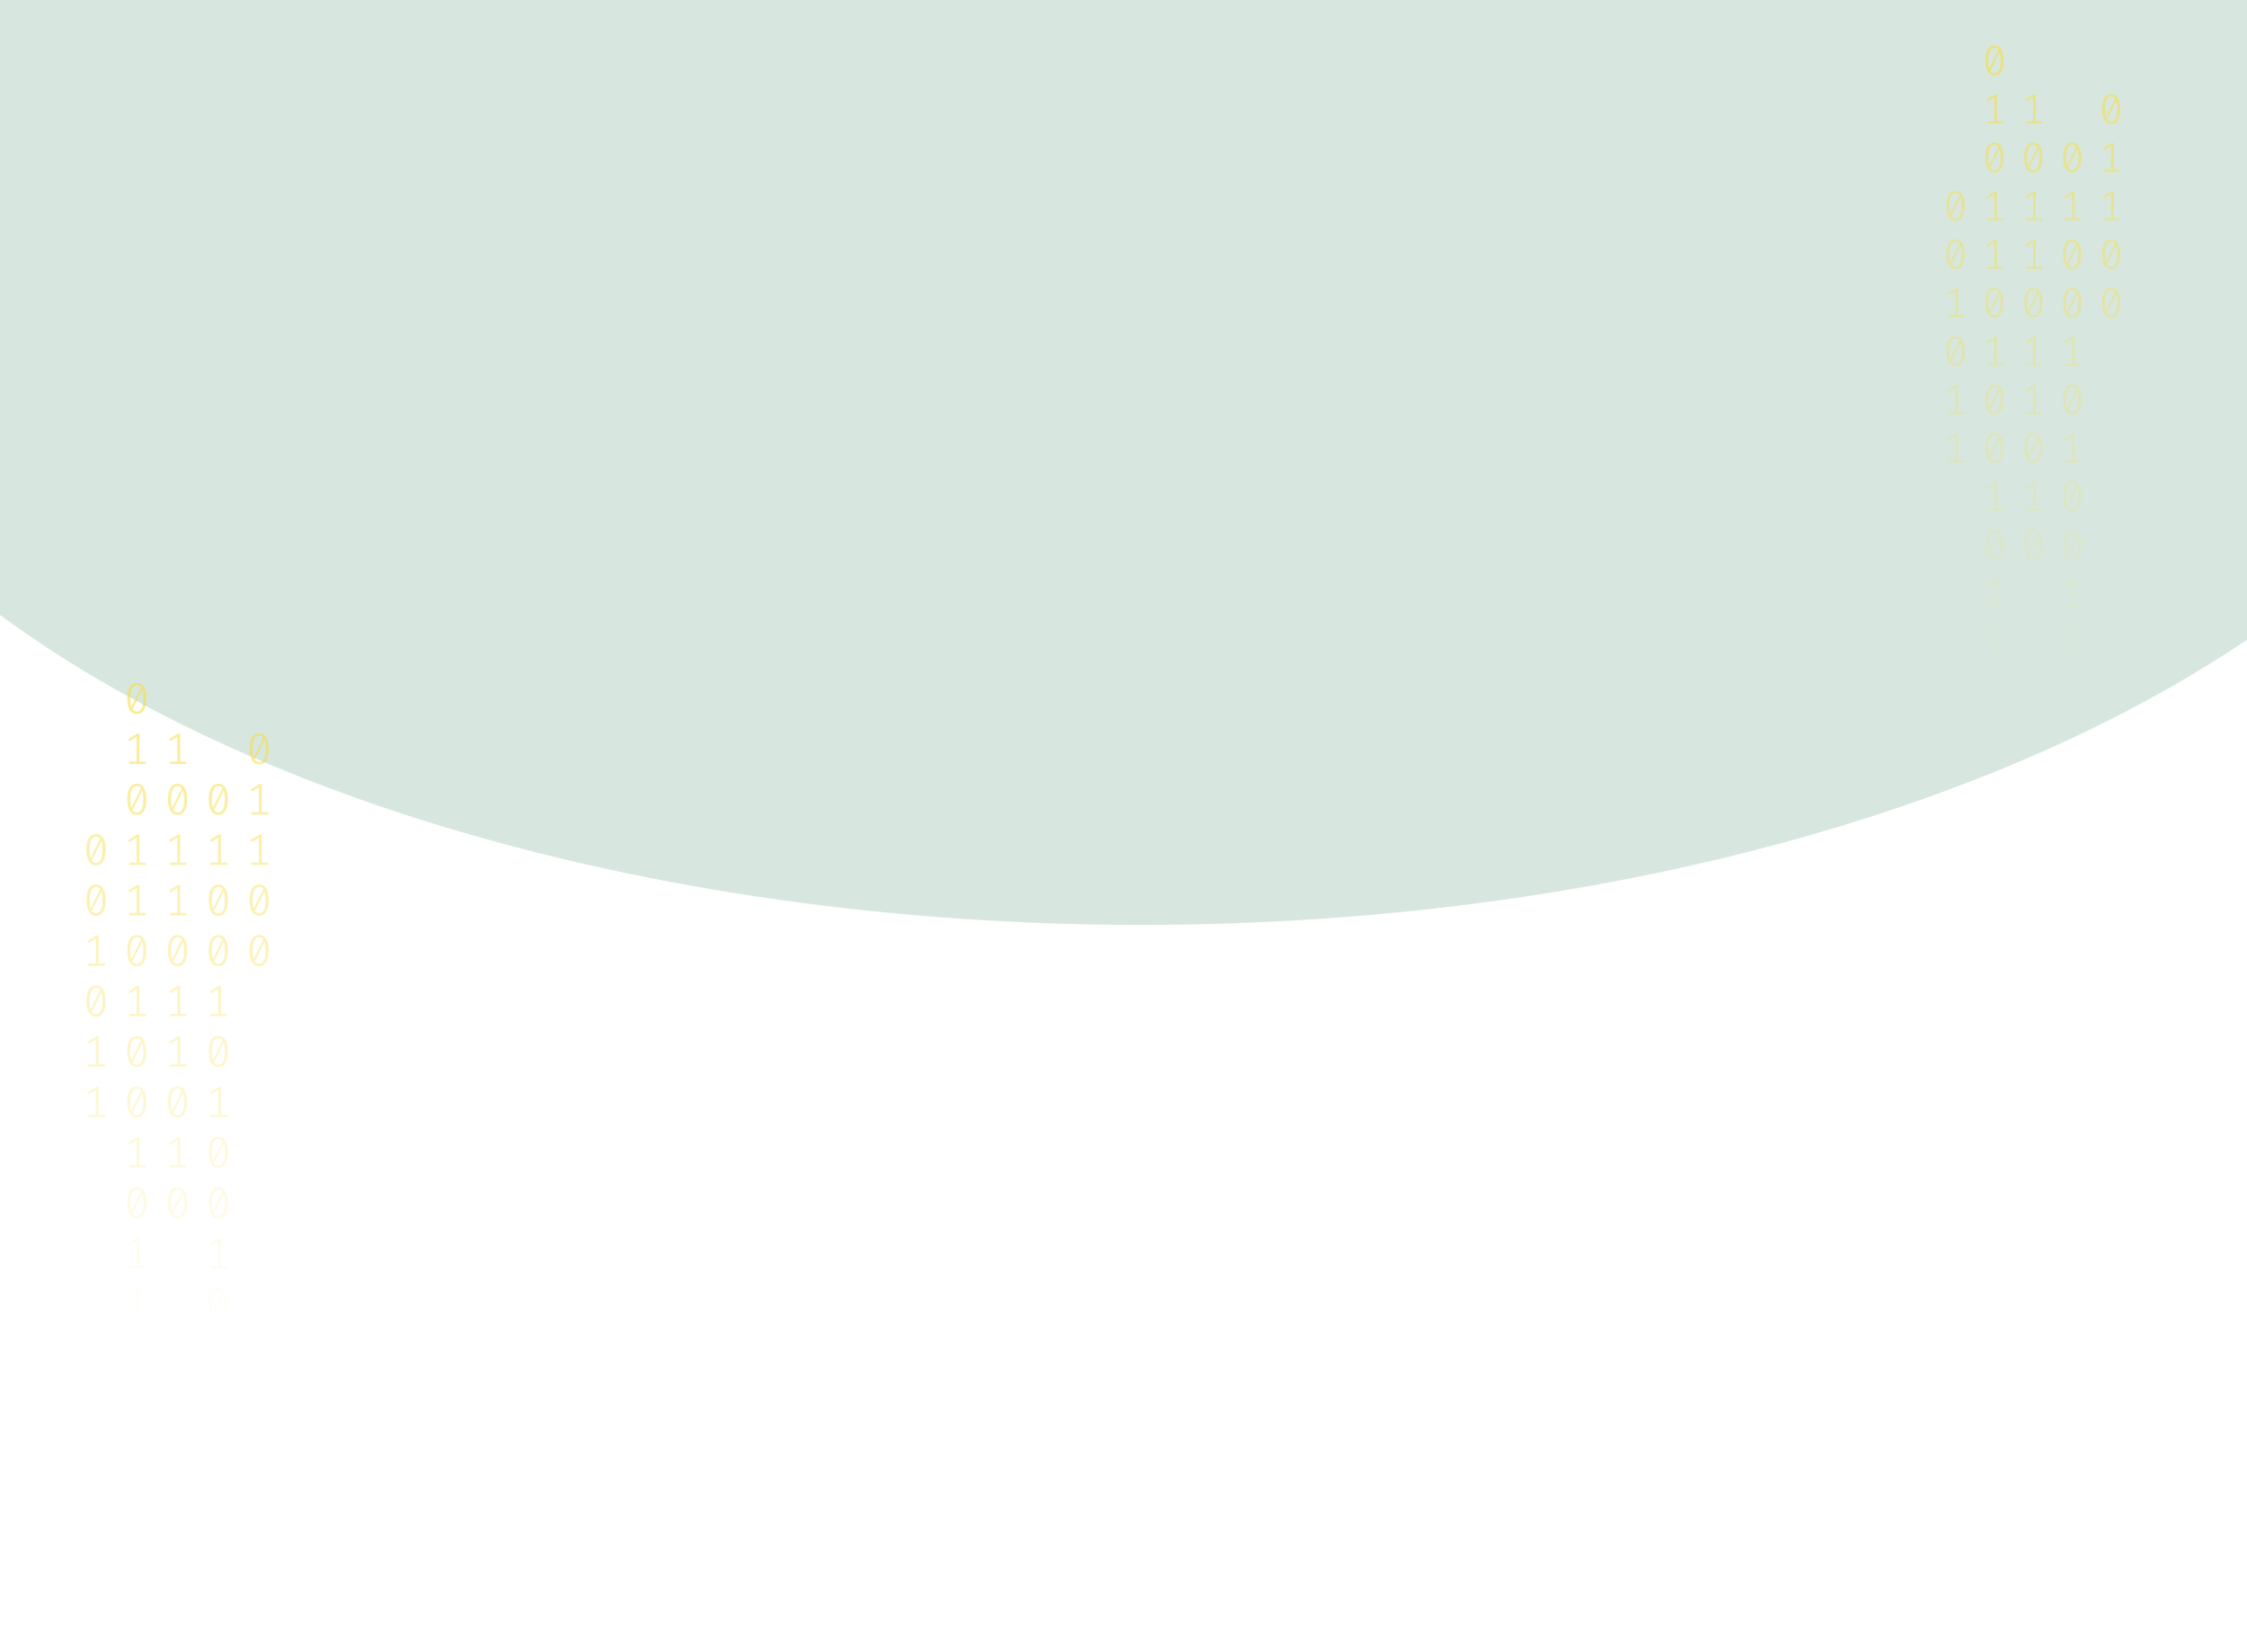 <svg width="1024" height="753" viewBox="0 0 1024 753" fill="none" xmlns="http://www.w3.org/2000/svg">
<g opacity="0.2" filter="url(#filter0_f_175_198)">
<ellipse cx="520" cy="82.746" rx="640" ry="338.746" fill="#35875D"/>
</g>
<path d="M62.345 311.158C63.772 311.158 64.853 311.768 65.587 312.988C66.334 314.195 66.707 315.951 66.707 318.258C66.707 320.564 66.334 322.327 65.587 323.548C64.853 324.768 63.772 325.378 62.345 325.378C60.931 325.378 59.851 324.768 59.104 323.548C58.357 322.327 57.983 320.564 57.983 318.258C57.983 315.965 58.357 314.208 59.104 312.988C59.851 311.768 60.931 311.158 62.345 311.158ZM59.404 318.258C59.404 319.894 59.55 321.174 59.844 322.1L64.286 313.189C63.819 312.559 63.172 312.244 62.345 312.244C61.425 312.244 60.704 312.74 60.184 313.732C59.664 314.711 59.404 316.22 59.404 318.258ZM62.345 324.272C63.279 324.272 64.006 323.782 64.526 322.804C65.046 321.811 65.306 320.296 65.306 318.258C65.306 316.528 65.14 315.187 64.806 314.235L60.364 323.226C60.844 323.923 61.505 324.272 62.345 324.272Z" fill="url(#paint0_linear_175_198)" fill-opacity="0.6"/>
<path d="M63.546 347.098H66.487V348.164H58.864V347.098H62.265V335.794L59.024 337.745L58.463 336.84L62.465 334.346H63.546V347.098Z" fill="url(#paint1_linear_175_198)" fill-opacity="0.6"/>
<path d="M62.345 357.132C63.772 357.132 64.853 357.742 65.587 358.963C66.334 360.169 66.707 361.926 66.707 364.232C66.707 366.539 66.334 368.302 65.587 369.522C64.853 370.743 63.772 371.353 62.345 371.353C60.931 371.353 59.851 370.743 59.104 369.522C58.357 368.302 57.983 366.539 57.983 364.232C57.983 361.939 58.357 360.183 59.104 358.963C59.851 357.742 60.931 357.132 62.345 357.132ZM59.404 364.232C59.404 365.868 59.55 367.149 59.844 368.074L64.286 359.164C63.819 358.534 63.172 358.218 62.345 358.218C61.425 358.218 60.704 358.715 60.184 359.707C59.664 360.686 59.404 362.194 59.404 364.232ZM62.345 370.247C63.279 370.247 64.006 369.757 64.526 368.778C65.046 367.786 65.306 366.271 65.306 364.232C65.306 362.503 65.14 361.162 64.806 360.21L60.364 369.201C60.844 369.898 61.505 370.247 62.345 370.247Z" fill="url(#paint2_linear_175_198)" fill-opacity="0.6"/>
<path d="M63.546 393.073H66.487V394.139H58.864V393.073H62.265V381.769L59.024 383.72L58.463 382.815L62.465 380.321H63.546V393.073Z" fill="url(#paint3_linear_175_198)" fill-opacity="0.6"/>
<path d="M63.546 416.06H66.487V417.126H58.864V416.06H62.265V404.756L59.024 406.707L58.463 405.802L62.465 403.308H63.546V416.06Z" fill="url(#paint4_linear_175_198)" fill-opacity="0.6"/>
<path d="M62.345 426.094C63.772 426.094 64.853 426.704 65.587 427.925C66.334 429.132 66.707 430.888 66.707 433.195C66.707 435.501 66.334 437.264 65.587 438.485C64.853 439.705 63.772 440.315 62.345 440.315C60.931 440.315 59.851 439.705 59.104 438.485C58.357 437.264 57.983 435.501 57.983 433.195C57.983 430.902 58.357 429.145 59.104 427.925C59.851 426.704 60.931 426.094 62.345 426.094ZM59.404 433.195C59.404 434.83 59.55 436.111 59.844 437.036L64.286 428.126C63.819 427.496 63.172 427.18 62.345 427.18C61.425 427.18 60.704 427.677 60.184 428.669C59.664 429.648 59.404 431.156 59.404 433.195ZM62.345 439.209C63.279 439.209 64.006 438.719 64.526 437.74C65.046 436.748 65.306 435.233 65.306 433.195C65.306 431.465 65.14 430.124 64.806 429.172L60.364 438.163C60.844 438.86 61.505 439.209 62.345 439.209Z" fill="url(#paint5_linear_175_198)" fill-opacity="0.6"/>
<path d="M63.546 462.035H66.487V463.101H58.864V462.035H62.265V450.731L59.024 452.682L58.463 451.777L62.465 449.283H63.546V462.035Z" fill="url(#paint6_linear_175_198)" fill-opacity="0.6"/>
<path d="M62.345 472.069C63.772 472.069 64.853 472.679 65.587 473.899C66.334 475.106 66.707 476.863 66.707 479.169C66.707 481.476 66.334 483.239 65.587 484.459C64.853 485.679 63.772 486.29 62.345 486.29C60.931 486.29 59.851 485.679 59.104 484.459C58.357 483.239 57.983 481.476 57.983 479.169C57.983 476.876 58.357 475.12 59.104 473.899C59.851 472.679 60.931 472.069 62.345 472.069ZM59.404 479.169C59.404 480.805 59.55 482.086 59.844 483.011L64.286 474.101C63.819 473.47 63.172 473.155 62.345 473.155C61.425 473.155 60.704 473.651 60.184 474.644C59.664 475.623 59.404 477.131 59.404 479.169ZM62.345 485.183C63.279 485.183 64.006 484.694 64.526 483.715C65.046 482.723 65.306 481.207 65.306 479.169C65.306 477.439 65.14 476.099 64.806 475.146L60.364 484.137C60.844 484.835 61.505 485.183 62.345 485.183Z" fill="url(#paint7_linear_175_198)" fill-opacity="0.6"/>
<path d="M62.345 495.056C63.772 495.056 64.853 495.667 65.587 496.887C66.334 498.094 66.707 499.85 66.707 502.157C66.707 504.463 66.334 506.226 65.587 507.447C64.853 508.667 63.772 509.277 62.345 509.277C60.931 509.277 59.851 508.667 59.104 507.447C58.357 506.226 57.983 504.463 57.983 502.157C57.983 499.864 58.357 498.107 59.104 496.887C59.851 495.667 60.931 495.056 62.345 495.056ZM59.404 502.157C59.404 503.793 59.55 505.073 59.844 505.998L64.286 497.088C63.819 496.458 63.172 496.143 62.345 496.143C61.425 496.143 60.704 496.639 60.184 497.631C59.664 498.61 59.404 500.118 59.404 502.157ZM62.345 508.171C63.279 508.171 64.006 507.681 64.526 506.702C65.046 505.71 65.306 504.195 65.306 502.157C65.306 500.427 65.14 499.086 64.806 498.134L60.364 507.125C60.844 507.822 61.505 508.171 62.345 508.171Z" fill="url(#paint8_linear_175_198)" fill-opacity="0.6"/>
<path d="M63.546 530.997H66.487V532.063H58.864V530.997H62.265V519.693L59.024 521.644L58.463 520.739L62.465 518.245H63.546V530.997Z" fill="url(#paint9_linear_175_198)" fill-opacity="0.6"/>
<path d="M62.345 541.031C63.772 541.031 64.853 541.641 65.587 542.862C66.334 544.068 66.707 545.825 66.707 548.131C66.707 550.438 66.334 552.201 65.587 553.421C64.853 554.642 63.772 555.252 62.345 555.252C60.931 555.252 59.851 554.642 59.104 553.421C58.357 552.201 57.983 550.438 57.983 548.131C57.983 545.838 58.357 544.082 59.104 542.862C59.851 541.641 60.931 541.031 62.345 541.031ZM59.404 548.131C59.404 549.767 59.55 551.048 59.844 551.973L64.286 543.063C63.819 542.432 63.172 542.117 62.345 542.117C61.425 542.117 60.704 542.613 60.184 543.606C59.664 544.585 59.404 546.093 59.404 548.131ZM62.345 554.145C63.279 554.145 64.006 553.656 64.526 552.677C65.046 551.685 65.306 550.17 65.306 548.131C65.306 546.402 65.14 545.061 64.806 544.109L60.364 553.099C60.844 553.797 61.505 554.145 62.345 554.145Z" fill="url(#paint10_linear_175_198)" fill-opacity="0.6"/>
<path d="M63.546 576.972H66.487V578.038H58.864V576.972H62.265V565.668L59.024 567.619L58.463 566.714L62.465 564.22H63.546V576.972Z" fill="url(#paint11_linear_175_198)" fill-opacity="0.6"/>
<path d="M63.546 599.959H66.487V601.025H58.864V599.959H62.265V588.655L59.024 590.606L58.463 589.701L62.465 587.207H63.546V599.959Z" fill="url(#paint12_linear_175_198)" fill-opacity="0.6"/>
<path d="M99.504 357.132C100.932 357.132 102.012 357.742 102.746 358.963C103.493 360.169 103.866 361.926 103.866 364.232C103.866 366.539 103.493 368.302 102.746 369.522C102.012 370.743 100.932 371.353 99.504 371.353C98.09 371.353 97.01 370.743 96.263 369.522C95.516 368.302 95.142 366.539 95.142 364.232C95.142 361.939 95.516 360.183 96.263 358.963C97.01 357.742 98.09 357.132 99.504 357.132ZM96.563 364.232C96.563 365.868 96.71 367.149 97.003 368.074L101.445 359.164C100.978 358.534 100.331 358.218 99.504 358.218C98.584 358.218 97.864 358.715 97.343 359.707C96.823 360.686 96.563 362.194 96.563 364.232ZM99.504 370.247C100.438 370.247 101.165 369.757 101.685 368.778C102.206 367.786 102.466 366.271 102.466 364.232C102.466 362.503 102.299 361.162 101.965 360.21L97.523 369.201C98.004 369.898 98.664 370.247 99.504 370.247Z" fill="url(#paint13_linear_175_198)" fill-opacity="0.6"/>
<path d="M100.705 393.073H103.646V394.139H96.023V393.073H99.424V381.769L96.183 383.72L95.623 382.815L99.624 380.321H100.705V393.073Z" fill="url(#paint14_linear_175_198)" fill-opacity="0.6"/>
<path d="M99.504 403.107C100.932 403.107 102.012 403.717 102.746 404.937C103.493 406.144 103.866 407.901 103.866 410.207C103.866 412.514 103.493 414.277 102.746 415.497C102.012 416.717 100.932 417.328 99.504 417.328C98.09 417.328 97.01 416.717 96.263 415.497C95.516 414.277 95.142 412.514 95.142 410.207C95.142 407.914 95.516 406.158 96.263 404.937C97.01 403.717 98.09 403.107 99.504 403.107ZM96.563 410.207C96.563 411.843 96.71 413.124 97.003 414.049L101.445 405.138C100.978 404.508 100.331 404.193 99.504 404.193C98.584 404.193 97.864 404.689 97.343 405.682C96.823 406.66 96.563 408.169 96.563 410.207ZM99.504 416.221C100.438 416.221 101.165 415.732 101.685 414.753C102.206 413.761 102.466 412.245 102.466 410.207C102.466 408.477 102.299 407.136 101.965 406.184L97.523 415.175C98.004 415.873 98.664 416.221 99.504 416.221Z" fill="url(#paint15_linear_175_198)" fill-opacity="0.6"/>
<path d="M99.504 426.094C100.932 426.094 102.012 426.704 102.746 427.925C103.493 429.132 103.866 430.888 103.866 433.195C103.866 435.501 103.493 437.264 102.746 438.485C102.012 439.705 100.932 440.315 99.504 440.315C98.09 440.315 97.01 439.705 96.263 438.485C95.516 437.264 95.142 435.501 95.142 433.195C95.142 430.902 95.516 429.145 96.263 427.925C97.01 426.704 98.09 426.094 99.504 426.094ZM96.563 433.195C96.563 434.83 96.71 436.111 97.003 437.036L101.445 428.126C100.978 427.496 100.331 427.18 99.504 427.18C98.584 427.18 97.864 427.677 97.343 428.669C96.823 429.648 96.563 431.156 96.563 433.195ZM99.504 439.209C100.438 439.209 101.165 438.719 101.685 437.74C102.206 436.748 102.466 435.233 102.466 433.195C102.466 431.465 102.299 430.124 101.965 429.172L97.523 438.163C98.004 438.86 98.664 439.209 99.504 439.209Z" fill="url(#paint16_linear_175_198)" fill-opacity="0.6"/>
<path d="M100.705 462.035H103.646V463.101H96.023V462.035H99.424V450.731L96.183 452.682L95.623 451.777L99.624 449.283H100.705V462.035Z" fill="url(#paint17_linear_175_198)" fill-opacity="0.6"/>
<path d="M99.504 472.069C100.932 472.069 102.012 472.679 102.746 473.899C103.493 475.106 103.866 476.863 103.866 479.169C103.866 481.476 103.493 483.239 102.746 484.459C102.012 485.679 100.932 486.29 99.504 486.29C98.09 486.29 97.01 485.679 96.263 484.459C95.516 483.239 95.142 481.476 95.142 479.169C95.142 476.876 95.516 475.12 96.263 473.899C97.01 472.679 98.09 472.069 99.504 472.069ZM96.563 479.169C96.563 480.805 96.71 482.086 97.003 483.011L101.445 474.101C100.978 473.47 100.331 473.155 99.504 473.155C98.584 473.155 97.864 473.651 97.343 474.644C96.823 475.623 96.563 477.131 96.563 479.169ZM99.504 485.183C100.438 485.183 101.165 484.694 101.685 483.715C102.206 482.723 102.466 481.207 102.466 479.169C102.466 477.439 102.299 476.099 101.965 475.146L97.523 484.137C98.004 484.835 98.664 485.183 99.504 485.183Z" fill="url(#paint18_linear_175_198)" fill-opacity="0.6"/>
<path d="M100.705 508.01H103.646V509.076H96.023V508.01H99.424V496.706L96.183 498.657L95.623 497.752L99.624 495.258H100.705V508.01Z" fill="url(#paint19_linear_175_198)" fill-opacity="0.6"/>
<path d="M99.504 518.044C100.932 518.044 102.012 518.654 102.746 519.874C103.493 521.081 103.866 522.838 103.866 525.144C103.866 527.45 103.493 529.214 102.746 530.434C102.012 531.654 100.932 532.264 99.504 532.264C98.09 532.264 97.01 531.654 96.263 530.434C95.516 529.214 95.142 527.45 95.142 525.144C95.142 522.851 95.516 521.094 96.263 519.874C97.01 518.654 98.09 518.044 99.504 518.044ZM96.563 525.144C96.563 526.78 96.71 528.061 97.003 528.986L101.445 520.075C100.978 519.445 100.331 519.13 99.504 519.13C98.584 519.13 97.864 519.626 97.343 520.618C96.823 521.597 96.563 523.106 96.563 525.144ZM99.504 531.158C100.438 531.158 101.165 530.669 101.685 529.69C102.206 528.697 102.466 527.182 102.466 525.144C102.466 523.414 102.299 522.073 101.965 521.121L97.523 530.112C98.004 530.809 98.664 531.158 99.504 531.158Z" fill="url(#paint20_linear_175_198)" fill-opacity="0.6"/>
<path d="M99.504 541.031C100.932 541.031 102.012 541.641 102.746 542.862C103.493 544.068 103.866 545.825 103.866 548.131C103.866 550.438 103.493 552.201 102.746 553.421C102.012 554.642 100.932 555.252 99.504 555.252C98.09 555.252 97.01 554.642 96.263 553.421C95.516 552.201 95.142 550.438 95.142 548.131C95.142 545.838 95.516 544.082 96.263 542.862C97.01 541.641 98.09 541.031 99.504 541.031ZM96.563 548.131C96.563 549.767 96.71 551.048 97.003 551.973L101.445 543.063C100.978 542.432 100.331 542.117 99.504 542.117C98.584 542.117 97.864 542.613 97.343 543.606C96.823 544.585 96.563 546.093 96.563 548.131ZM99.504 554.145C100.438 554.145 101.165 553.656 101.685 552.677C102.206 551.685 102.466 550.17 102.466 548.131C102.466 546.402 102.299 545.061 101.965 544.109L97.523 553.099C98.004 553.797 98.664 554.145 99.504 554.145Z" fill="url(#paint21_linear_175_198)" fill-opacity="0.6"/>
<path d="M100.705 576.972H103.646V578.038H96.023V576.972H99.424V565.668L96.183 567.619L95.623 566.714L99.624 564.22H100.705V576.972Z" fill="url(#paint22_linear_175_198)" fill-opacity="0.6"/>
<path d="M99.504 587.006C100.932 587.006 102.012 587.616 102.746 588.836C103.493 590.043 103.866 591.8 103.866 594.106C103.866 596.412 103.493 598.176 102.746 599.396C102.012 600.616 100.932 601.226 99.504 601.226C98.09 601.226 97.01 600.616 96.263 599.396C95.516 598.176 95.142 596.412 95.142 594.106C95.142 591.813 95.516 590.056 96.263 588.836C97.01 587.616 98.09 587.006 99.504 587.006ZM96.563 594.106C96.563 595.742 96.71 597.023 97.003 597.948L101.445 589.037C100.978 588.407 100.331 588.092 99.504 588.092C98.584 588.092 97.864 588.588 97.343 589.58C96.823 590.559 96.563 592.068 96.563 594.106ZM99.504 600.12C100.438 600.12 101.165 599.631 101.685 598.652C102.206 597.66 102.466 596.144 102.466 594.106C102.466 592.376 102.299 591.035 101.965 590.083L97.523 599.074C98.004 599.771 98.664 600.12 99.504 600.12Z" fill="url(#paint23_linear_175_198)" fill-opacity="0.6"/>
<path d="M100.705 622.947H103.646V624.013H96.023V622.947H99.424V611.643L96.183 613.594L95.623 612.688L99.624 610.194H100.705V622.947Z" fill="url(#paint24_linear_175_198)" fill-opacity="0.6"/>
<path d="M100.705 645.934H103.646V647H96.023V645.934H99.424V634.63L96.183 636.581L95.623 635.676L99.624 633.182H100.705V645.934Z" fill="url(#paint25_linear_175_198)" fill-opacity="0.6"/>
<path d="M43.765 380.12C45.193 380.12 46.273 380.73 47.007 381.95C47.754 383.157 48.127 384.913 48.127 387.22C48.127 389.526 47.754 391.29 47.007 392.51C46.273 393.73 45.193 394.34 43.765 394.34C42.351 394.34 41.271 393.73 40.524 392.51C39.777 391.29 39.403 389.526 39.403 387.22C39.403 384.927 39.777 383.17 40.524 381.95C41.271 380.73 42.351 380.12 43.765 380.12ZM40.824 387.22C40.824 388.856 40.971 390.136 41.264 391.062L45.706 382.151C45.239 381.521 44.592 381.206 43.765 381.206C42.845 381.206 42.125 381.702 41.604 382.694C41.084 383.673 40.824 385.182 40.824 387.22ZM43.765 393.234C44.699 393.234 45.426 392.744 45.946 391.766C46.467 390.773 46.727 389.258 46.727 387.22C46.727 385.49 46.56 384.149 46.227 383.197L41.785 392.188C42.265 392.885 42.925 393.234 43.765 393.234Z" fill="url(#paint26_linear_175_198)" fill-opacity="0.6"/>
<path d="M43.765 403.107C45.193 403.107 46.273 403.717 47.007 404.937C47.754 406.144 48.127 407.901 48.127 410.207C48.127 412.514 47.754 414.277 47.007 415.497C46.273 416.717 45.193 417.328 43.765 417.328C42.351 417.328 41.271 416.717 40.524 415.497C39.777 414.277 39.403 412.514 39.403 410.207C39.403 407.914 39.777 406.158 40.524 404.937C41.271 403.717 42.351 403.107 43.765 403.107ZM40.824 410.207C40.824 411.843 40.971 413.124 41.264 414.049L45.706 405.138C45.239 404.508 44.592 404.193 43.765 404.193C42.845 404.193 42.125 404.689 41.604 405.682C41.084 406.66 40.824 408.169 40.824 410.207ZM43.765 416.221C44.699 416.221 45.426 415.732 45.946 414.753C46.467 413.761 46.727 412.245 46.727 410.207C46.727 408.477 46.56 407.136 46.227 406.184L41.785 415.175C42.265 415.873 42.925 416.221 43.765 416.221Z" fill="url(#paint27_linear_175_198)" fill-opacity="0.6"/>
<path d="M44.966 439.048H47.907V440.114H40.284V439.048H43.685V427.744L40.444 429.695L39.884 428.79L43.885 426.295H44.966V439.048Z" fill="url(#paint28_linear_175_198)" fill-opacity="0.6"/>
<path d="M43.765 449.082C45.193 449.082 46.273 449.692 47.007 450.912C47.754 452.119 48.127 453.876 48.127 456.182C48.127 458.488 47.754 460.252 47.007 461.472C46.273 462.692 45.193 463.302 43.765 463.302C42.351 463.302 41.271 462.692 40.524 461.472C39.777 460.252 39.403 458.488 39.403 456.182C39.403 453.889 39.777 452.132 40.524 450.912C41.271 449.692 42.351 449.082 43.765 449.082ZM40.824 456.182C40.824 457.818 40.971 459.098 41.264 460.024L45.706 451.113C45.239 450.483 44.592 450.168 43.765 450.168C42.845 450.168 42.125 450.664 41.604 451.656C41.084 452.635 40.824 454.144 40.824 456.182ZM43.765 462.196C44.699 462.196 45.426 461.707 45.946 460.728C46.467 459.735 46.727 458.22 46.727 456.182C46.727 454.452 46.56 453.111 46.227 452.159L41.785 461.15C42.265 461.847 42.925 462.196 43.765 462.196Z" fill="url(#paint29_linear_175_198)" fill-opacity="0.6"/>
<path d="M44.966 485.022H47.907V486.088H40.284V485.022H43.685V473.718L40.444 475.669L39.884 474.764L43.885 472.27H44.966V485.022Z" fill="url(#paint30_linear_175_198)" fill-opacity="0.6"/>
<path d="M44.966 508.01H47.907V509.076H40.284V508.01H43.685V496.706L40.444 498.657L39.884 497.752L43.885 495.258H44.966V508.01Z" fill="url(#paint31_linear_175_198)" fill-opacity="0.6"/>
<path d="M82.125 347.098H85.067V348.164H77.443V347.098H80.845V335.794L77.603 337.745L77.043 336.84L81.045 334.346H82.125V347.098Z" fill="url(#paint32_linear_175_198)" fill-opacity="0.6"/>
<path d="M80.925 357.132C82.352 357.132 83.433 357.742 84.166 358.963C84.913 360.169 85.287 361.926 85.287 364.232C85.287 366.539 84.913 368.302 84.166 369.522C83.433 370.743 82.352 371.353 80.925 371.353C79.511 371.353 78.43 370.743 77.683 369.522C76.936 368.302 76.563 366.539 76.563 364.232C76.563 361.939 76.936 360.183 77.683 358.963C78.43 357.742 79.511 357.132 80.925 357.132ZM77.983 364.232C77.983 365.868 78.13 367.149 78.424 368.074L82.866 359.164C82.399 358.534 81.752 358.218 80.925 358.218C80.004 358.218 79.284 358.715 78.764 359.707C78.243 360.686 77.983 362.194 77.983 364.232ZM80.925 370.247C81.858 370.247 82.585 369.757 83.106 368.778C83.626 367.786 83.886 366.271 83.886 364.232C83.886 362.503 83.719 361.162 83.386 360.21L78.944 369.201C79.424 369.898 80.084 370.247 80.925 370.247Z" fill="url(#paint33_linear_175_198)" fill-opacity="0.6"/>
<path d="M82.125 393.073H85.067V394.139H77.443V393.073H80.845V381.769L77.603 383.72L77.043 382.815L81.045 380.321H82.125V393.073Z" fill="url(#paint34_linear_175_198)" fill-opacity="0.6"/>
<path d="M82.125 416.06H85.067V417.126H77.443V416.06H80.845V404.756L77.603 406.707L77.043 405.802L81.045 403.308H82.125V416.06Z" fill="url(#paint35_linear_175_198)" fill-opacity="0.6"/>
<path d="M80.925 426.094C82.352 426.094 83.433 426.704 84.166 427.925C84.913 429.132 85.287 430.888 85.287 433.195C85.287 435.501 84.913 437.264 84.166 438.485C83.433 439.705 82.352 440.315 80.925 440.315C79.511 440.315 78.43 439.705 77.683 438.485C76.936 437.264 76.563 435.501 76.563 433.195C76.563 430.902 76.936 429.145 77.683 427.925C78.43 426.704 79.511 426.094 80.925 426.094ZM77.983 433.195C77.983 434.83 78.13 436.111 78.424 437.036L82.866 428.126C82.399 427.496 81.752 427.18 80.925 427.18C80.004 427.18 79.284 427.677 78.764 428.669C78.243 429.648 77.983 431.156 77.983 433.195ZM80.925 439.209C81.858 439.209 82.585 438.719 83.106 437.74C83.626 436.748 83.886 435.233 83.886 433.195C83.886 431.465 83.719 430.124 83.386 429.172L78.944 438.163C79.424 438.86 80.084 439.209 80.925 439.209Z" fill="url(#paint36_linear_175_198)" fill-opacity="0.6"/>
<path d="M82.125 462.035H85.067V463.101H77.443V462.035H80.845V450.731L77.603 452.682L77.043 451.777L81.045 449.283H82.125V462.035Z" fill="url(#paint37_linear_175_198)" fill-opacity="0.6"/>
<path d="M82.125 485.022H85.067V486.088H77.443V485.022H80.845V473.718L77.603 475.669L77.043 474.764L81.045 472.27H82.125V485.022Z" fill="url(#paint38_linear_175_198)" fill-opacity="0.6"/>
<path d="M80.925 495.056C82.352 495.056 83.433 495.667 84.166 496.887C84.913 498.094 85.287 499.85 85.287 502.157C85.287 504.463 84.913 506.226 84.166 507.447C83.433 508.667 82.352 509.277 80.925 509.277C79.511 509.277 78.43 508.667 77.683 507.447C76.936 506.226 76.563 504.463 76.563 502.157C76.563 499.864 76.936 498.107 77.683 496.887C78.43 495.667 79.511 495.056 80.925 495.056ZM77.983 502.157C77.983 503.793 78.13 505.073 78.424 505.998L82.866 497.088C82.399 496.458 81.752 496.143 80.925 496.143C80.004 496.143 79.284 496.639 78.764 497.631C78.243 498.61 77.983 500.118 77.983 502.157ZM80.925 508.171C81.858 508.171 82.585 507.681 83.106 506.702C83.626 505.71 83.886 504.195 83.886 502.157C83.886 500.427 83.719 499.086 83.386 498.134L78.944 507.125C79.424 507.822 80.084 508.171 80.925 508.171Z" fill="url(#paint39_linear_175_198)" fill-opacity="0.6"/>
<path d="M82.125 530.997H85.067V532.063H77.443V530.997H80.845V519.693L77.603 521.644L77.043 520.739L81.045 518.245H82.125V530.997Z" fill="url(#paint40_linear_175_198)" fill-opacity="0.6"/>
<path d="M80.925 541.031C82.352 541.031 83.433 541.641 84.166 542.862C84.913 544.068 85.287 545.825 85.287 548.131C85.287 550.438 84.913 552.201 84.166 553.421C83.433 554.642 82.352 555.252 80.925 555.252C79.511 555.252 78.43 554.642 77.683 553.421C76.936 552.201 76.563 550.438 76.563 548.131C76.563 545.838 76.936 544.082 77.683 542.862C78.43 541.641 79.511 541.031 80.925 541.031ZM77.983 548.131C77.983 549.767 78.13 551.048 78.424 551.973L82.866 543.063C82.399 542.432 81.752 542.117 80.925 542.117C80.004 542.117 79.284 542.613 78.764 543.606C78.243 544.585 77.983 546.093 77.983 548.131ZM80.925 554.145C81.858 554.145 82.585 553.656 83.106 552.677C83.626 551.685 83.886 550.17 83.886 548.131C83.886 546.402 83.719 545.061 83.386 544.109L78.944 553.099C79.424 553.797 80.084 554.145 80.925 554.145Z" fill="url(#paint41_linear_175_198)" fill-opacity="0.6"/>
<path d="M118.084 334.145C119.511 334.145 120.592 334.755 121.325 335.975C122.072 337.182 122.446 338.939 122.446 341.245C122.446 343.552 122.072 345.315 121.325 346.535C120.592 347.755 119.511 348.365 118.084 348.365C116.67 348.365 115.59 347.755 114.843 346.535C114.096 345.315 113.722 343.552 113.722 341.245C113.722 338.952 114.096 337.196 114.843 335.975C115.59 334.755 116.67 334.145 118.084 334.145ZM115.143 341.245C115.143 342.881 115.289 344.162 115.583 345.087L120.025 336.176C119.558 335.546 118.911 335.231 118.084 335.231C117.164 335.231 116.443 335.727 115.923 336.719C115.403 337.698 115.143 339.207 115.143 341.245ZM118.084 347.259C119.018 347.259 119.745 346.77 120.265 345.791C120.785 344.799 121.045 343.283 121.045 341.245C121.045 339.515 120.879 338.174 120.545 337.222L116.103 346.213C116.583 346.911 117.244 347.259 118.084 347.259Z" fill="url(#paint42_linear_175_198)" fill-opacity="0.6"/>
<path d="M119.285 370.086H122.226V371.152H114.602V370.086H118.004V358.782L114.763 360.733L114.202 359.828L118.204 357.333H119.285V370.086Z" fill="url(#paint43_linear_175_198)" fill-opacity="0.6"/>
<path d="M119.285 393.073H122.226V394.139H114.602V393.073H118.004V381.769L114.763 383.72L114.202 382.815L118.204 380.321H119.285V393.073Z" fill="url(#paint44_linear_175_198)" fill-opacity="0.6"/>
<path d="M118.084 403.107C119.511 403.107 120.592 403.717 121.325 404.937C122.072 406.144 122.446 407.901 122.446 410.207C122.446 412.514 122.072 414.277 121.325 415.497C120.592 416.717 119.511 417.328 118.084 417.328C116.67 417.328 115.59 416.717 114.843 415.497C114.096 414.277 113.722 412.514 113.722 410.207C113.722 407.914 114.096 406.158 114.843 404.937C115.59 403.717 116.67 403.107 118.084 403.107ZM115.143 410.207C115.143 411.843 115.289 413.124 115.583 414.049L120.025 405.138C119.558 404.508 118.911 404.193 118.084 404.193C117.164 404.193 116.443 404.689 115.923 405.682C115.403 406.66 115.143 408.169 115.143 410.207ZM118.084 416.221C119.018 416.221 119.745 415.732 120.265 414.753C120.785 413.761 121.045 412.245 121.045 410.207C121.045 408.477 120.879 407.136 120.545 406.184L116.103 415.175C116.583 415.873 117.244 416.221 118.084 416.221Z" fill="url(#paint45_linear_175_198)" fill-opacity="0.6"/>
<path d="M118.084 426.094C119.511 426.094 120.592 426.704 121.325 427.925C122.072 429.132 122.446 430.888 122.446 433.195C122.446 435.501 122.072 437.264 121.325 438.485C120.592 439.705 119.511 440.315 118.084 440.315C116.67 440.315 115.59 439.705 114.843 438.485C114.096 437.264 113.722 435.501 113.722 433.195C113.722 430.902 114.096 429.145 114.843 427.925C115.59 426.704 116.67 426.094 118.084 426.094ZM115.143 433.195C115.143 434.83 115.289 436.111 115.583 437.036L120.025 428.126C119.558 427.496 118.911 427.18 118.084 427.18C117.164 427.18 116.443 427.677 115.923 428.669C115.403 429.648 115.143 431.156 115.143 433.195ZM118.084 439.209C119.018 439.209 119.745 438.719 120.265 437.74C120.785 436.748 121.045 435.233 121.045 433.195C121.045 431.465 120.879 430.124 120.545 429.172L116.103 438.163C116.583 438.86 117.244 439.209 118.084 439.209Z" fill="url(#paint46_linear_175_198)" fill-opacity="0.6"/>
<g opacity="0.6">
<path d="M908.897 20.804C910.258 20.804 911.289 21.389 911.989 22.56C912.702 23.718 913.058 25.404 913.058 27.618C913.058 29.831 912.702 31.523 911.989 32.694C911.289 33.865 910.258 34.451 908.897 34.451C907.548 34.451 906.517 33.865 905.804 32.694C905.092 31.523 904.735 29.831 904.735 27.618C904.735 25.417 905.092 23.731 905.804 22.56C906.517 21.389 907.548 20.804 908.897 20.804ZM906.09 27.618C906.09 29.188 906.23 30.416 906.51 31.304L910.748 22.753C910.303 22.149 909.686 21.846 908.897 21.846C908.018 21.846 907.331 22.322 906.835 23.275C906.339 24.214 906.09 25.662 906.09 27.618ZM908.897 33.389C909.787 33.389 910.481 32.919 910.977 31.98C911.474 31.028 911.722 29.574 911.722 27.618C911.722 25.958 911.563 24.671 911.244 23.757L907.007 32.385C907.465 33.054 908.095 33.389 908.897 33.389Z" fill="url(#paint47_linear_175_198)"/>
<path d="M910.042 55.294H912.848V56.318H905.575V55.294H908.82V44.447L905.728 46.319L905.193 45.45L909.011 43.057H910.042V55.294Z" fill="url(#paint48_linear_175_198)"/>
<path d="M908.897 64.924C910.258 64.924 911.289 65.509 911.989 66.68C912.702 67.838 913.058 69.524 913.058 71.737C913.058 73.951 912.702 75.643 911.989 76.814C911.289 77.985 910.258 78.57 908.897 78.57C907.548 78.57 906.517 77.985 905.804 76.814C905.092 75.643 904.735 73.951 904.735 71.737C904.735 69.537 905.092 67.851 905.804 66.68C906.517 65.509 907.548 64.924 908.897 64.924ZM906.09 71.737C906.09 73.307 906.23 74.536 906.51 75.424L910.748 66.873C910.303 66.268 909.686 65.966 908.897 65.966C908.018 65.966 907.331 66.442 906.835 67.394C906.339 68.334 906.09 69.781 906.09 71.737ZM908.897 77.509C909.787 77.509 910.481 77.039 910.977 76.1C911.474 75.147 911.722 73.693 911.722 71.737C911.722 70.077 911.563 68.791 911.244 67.877L907.007 76.505C907.465 77.174 908.095 77.509 908.897 77.509Z" fill="url(#paint49_linear_175_198)"/>
<path d="M910.042 99.414H912.848V100.437H905.575V99.414H908.82V88.566L905.728 90.439L905.193 89.57L909.011 87.177H910.042V99.414Z" fill="url(#paint50_linear_175_198)"/>
<path d="M910.042 121.474H912.848V122.497H905.575V121.474H908.82V110.626L905.728 112.499L905.193 111.63L909.011 109.237H910.042V121.474Z" fill="url(#paint51_linear_175_198)"/>
<path d="M908.897 131.103C910.258 131.103 911.289 131.689 911.989 132.86C912.702 134.018 913.058 135.704 913.058 137.917C913.058 140.131 912.702 141.823 911.989 142.994C911.289 144.165 910.258 144.75 908.897 144.75C907.548 144.75 906.517 144.165 905.804 142.994C905.092 141.823 904.735 140.131 904.735 137.917C904.735 135.717 905.092 134.031 905.804 132.86C906.517 131.689 907.548 131.103 908.897 131.103ZM906.09 137.917C906.09 139.487 906.23 140.716 906.51 141.604L910.748 133.053C910.303 132.448 909.686 132.146 908.897 132.146C908.018 132.146 907.331 132.622 906.835 133.574C906.339 134.514 906.09 135.961 906.09 137.917ZM908.897 143.689C909.787 143.689 910.481 143.219 910.977 142.28C911.474 141.327 911.722 139.873 911.722 137.917C911.722 136.257 911.563 134.97 911.244 134.057L907.007 142.685C907.465 143.354 908.095 143.689 908.897 143.689Z" fill="url(#paint52_linear_175_198)"/>
<path d="M910.042 165.594H912.848V166.617H905.575V165.594H908.82V154.746L905.728 156.618L905.193 155.75L909.011 153.356H910.042V165.594Z" fill="url(#paint53_linear_175_198)"/>
<path d="M908.897 175.223C910.258 175.223 911.289 175.809 911.989 176.98C912.702 178.138 913.058 179.824 913.058 182.037C913.058 184.25 912.702 185.943 911.989 187.114C911.289 188.285 910.258 188.87 908.897 188.87C907.548 188.87 906.517 188.285 905.804 187.114C905.092 185.943 904.735 184.25 904.735 182.037C904.735 179.837 905.092 178.151 905.804 176.98C906.517 175.809 907.548 175.223 908.897 175.223ZM906.09 182.037C906.09 183.607 906.23 184.836 906.51 185.724L910.748 177.173C910.303 176.568 909.686 176.266 908.897 176.266C908.018 176.266 907.331 176.742 906.835 177.694C906.339 178.633 906.09 180.081 906.09 182.037ZM908.897 187.808C909.787 187.808 910.481 187.339 910.977 186.399C911.474 185.447 911.722 183.993 911.722 182.037C911.722 180.377 911.563 179.09 911.244 178.177L907.007 186.805C907.465 187.474 908.095 187.808 908.897 187.808Z" fill="url(#paint54_linear_175_198)"/>
<path d="M908.897 197.283C910.258 197.283 911.289 197.869 911.989 199.04C912.702 200.198 913.058 201.884 913.058 204.097C913.058 206.31 912.702 208.002 911.989 209.173C911.289 210.344 910.258 210.93 908.897 210.93C907.548 210.93 906.517 210.344 905.804 209.173C905.092 208.002 904.735 206.31 904.735 204.097C904.735 201.896 905.092 200.211 905.804 199.04C906.517 197.869 907.548 197.283 908.897 197.283ZM906.09 204.097C906.09 205.667 906.23 206.896 906.51 207.784L910.748 199.233C910.303 198.628 909.686 198.325 908.897 198.325C908.018 198.325 907.331 198.802 906.835 199.754C906.339 200.693 906.09 202.141 906.09 204.097ZM908.897 209.868C909.787 209.868 910.481 209.399 910.977 208.459C911.474 207.507 911.722 206.053 911.722 204.097C911.722 202.437 911.563 201.15 911.244 200.236L907.007 208.865C907.465 209.534 908.095 209.868 908.897 209.868Z" fill="url(#paint55_linear_175_198)"/>
<path d="M910.042 231.774H912.848V232.797H905.575V231.774H908.82V220.926L905.728 222.798L905.193 221.93L909.011 219.536H910.042V231.774Z" fill="url(#paint56_linear_175_198)"/>
<path d="M908.897 241.403C910.258 241.403 911.289 241.988 911.989 243.16C912.702 244.318 913.058 246.003 913.058 248.217C913.058 250.43 912.702 252.122 911.989 253.293C911.289 254.464 910.258 255.05 908.897 255.05C907.548 255.05 906.517 254.464 905.804 253.293C905.092 252.122 904.735 250.43 904.735 248.217C904.735 246.016 905.092 244.331 905.804 243.16C906.517 241.988 907.548 241.403 908.897 241.403ZM906.09 248.217C906.09 249.787 906.23 251.016 906.51 251.904L910.748 243.353C910.303 242.748 909.686 242.445 908.897 242.445C908.018 242.445 907.331 242.921 906.835 243.874C906.339 244.813 906.09 246.261 906.09 248.217ZM908.897 253.988C909.787 253.988 910.481 253.518 910.977 252.579C911.474 251.627 911.722 250.173 911.722 248.217C911.722 246.557 911.563 245.27 911.244 244.356L907.007 252.984C907.465 253.654 908.095 253.988 908.897 253.988Z" fill="url(#paint57_linear_175_198)"/>
<path d="M910.042 275.894H912.848V276.917H905.575V275.894H908.82V265.046L905.728 266.918L905.193 266.049L909.011 263.656H910.042V275.894Z" fill="url(#paint58_linear_175_198)"/>
<path d="M910.042 297.954H912.848V298.977H905.575V297.954H908.82V287.106L905.728 288.978L905.193 288.109L909.011 285.716H910.042V297.954Z" fill="url(#paint59_linear_175_198)"/>
<path d="M944.347 64.924C945.709 64.924 946.74 65.509 947.44 66.68C948.152 67.838 948.509 69.524 948.509 71.737C948.509 73.951 948.152 75.643 947.44 76.814C946.74 77.985 945.709 78.57 944.347 78.57C942.998 78.57 941.968 77.985 941.255 76.814C940.542 75.643 940.186 73.951 940.186 71.737C940.186 69.537 940.542 67.851 941.255 66.68C941.968 65.509 942.998 64.924 944.347 64.924ZM941.541 71.737C941.541 73.307 941.681 74.536 941.961 75.424L946.199 66.873C945.754 66.268 945.136 65.966 944.347 65.966C943.469 65.966 942.782 66.442 942.286 67.394C941.789 68.334 941.541 69.781 941.541 71.737ZM944.347 77.509C945.238 77.509 945.932 77.039 946.428 76.1C946.924 75.147 947.173 73.693 947.173 71.737C947.173 70.077 947.013 68.791 946.695 67.877L942.458 76.505C942.916 77.174 943.546 77.509 944.347 77.509Z" fill="url(#paint60_linear_175_198)"/>
<path d="M945.493 99.414H948.299V100.437H941.026V99.414H944.271V88.566L941.179 90.439L940.644 89.57L944.462 87.177H945.493V99.414Z" fill="url(#paint61_linear_175_198)"/>
<path d="M944.347 109.044C945.709 109.044 946.74 109.629 947.44 110.8C948.152 111.958 948.509 113.644 948.509 115.857C948.509 118.071 948.152 119.763 947.44 120.934C946.74 122.105 945.709 122.69 944.347 122.69C942.998 122.69 941.968 122.105 941.255 120.934C940.542 119.763 940.186 118.071 940.186 115.857C940.186 113.657 940.542 111.971 941.255 110.8C941.968 109.629 942.998 109.044 944.347 109.044ZM941.541 115.857C941.541 117.427 941.681 118.656 941.961 119.544L946.199 110.993C945.754 110.388 945.136 110.086 944.347 110.086C943.469 110.086 942.782 110.562 942.286 111.514C941.789 112.454 941.541 113.901 941.541 115.857ZM944.347 121.629C945.238 121.629 945.932 121.159 946.428 120.22C946.924 119.267 947.173 117.813 947.173 115.857C947.173 114.197 947.013 112.91 946.695 111.997L942.458 120.625C942.916 121.294 943.546 121.629 944.347 121.629Z" fill="url(#paint62_linear_175_198)"/>
<path d="M944.347 131.103C945.709 131.103 946.74 131.689 947.44 132.86C948.152 134.018 948.509 135.704 948.509 137.917C948.509 140.131 948.152 141.823 947.44 142.994C946.74 144.165 945.709 144.75 944.347 144.75C942.998 144.75 941.968 144.165 941.255 142.994C940.542 141.823 940.186 140.131 940.186 137.917C940.186 135.717 940.542 134.031 941.255 132.86C941.968 131.689 942.998 131.103 944.347 131.103ZM941.541 137.917C941.541 139.487 941.681 140.716 941.961 141.604L946.199 133.053C945.754 132.448 945.136 132.146 944.347 132.146C943.469 132.146 942.782 132.622 942.286 133.574C941.789 134.514 941.541 135.961 941.541 137.917ZM944.347 143.689C945.238 143.689 945.932 143.219 946.428 142.28C946.924 141.327 947.173 139.873 947.173 137.917C947.173 136.257 947.013 134.97 946.695 134.057L942.458 142.685C942.916 143.354 943.546 143.689 944.347 143.689Z" fill="url(#paint63_linear_175_198)"/>
<path d="M945.493 165.594H948.299V166.617H941.026V165.594H944.271V154.746L941.179 156.618L940.644 155.75L944.462 153.356H945.493V165.594Z" fill="url(#paint64_linear_175_198)"/>
<path d="M944.347 175.223C945.709 175.223 946.74 175.809 947.44 176.98C948.152 178.138 948.509 179.824 948.509 182.037C948.509 184.25 948.152 185.943 947.44 187.114C946.74 188.285 945.709 188.87 944.347 188.87C942.998 188.87 941.968 188.285 941.255 187.114C940.542 185.943 940.186 184.25 940.186 182.037C940.186 179.837 940.542 178.151 941.255 176.98C941.968 175.809 942.998 175.223 944.347 175.223ZM941.541 182.037C941.541 183.607 941.681 184.836 941.961 185.724L946.199 177.173C945.754 176.568 945.136 176.266 944.347 176.266C943.469 176.266 942.782 176.742 942.286 177.694C941.789 178.633 941.541 180.081 941.541 182.037ZM944.347 187.808C945.238 187.808 945.932 187.339 946.428 186.399C946.924 185.447 947.173 183.993 947.173 182.037C947.173 180.377 947.013 179.09 946.695 178.177L942.458 186.805C942.916 187.474 943.546 187.808 944.347 187.808Z" fill="url(#paint65_linear_175_198)"/>
<path d="M945.493 209.714H948.299V210.737H941.026V209.714H944.271V198.866L941.179 200.738L940.644 199.87L944.462 197.476H945.493V209.714Z" fill="url(#paint66_linear_175_198)"/>
<path d="M944.347 219.343C945.709 219.343 946.74 219.929 947.44 221.1C948.152 222.258 948.509 223.943 948.509 226.157C948.509 228.37 948.152 230.062 947.44 231.233C946.74 232.404 945.709 232.99 944.347 232.99C942.998 232.99 941.968 232.404 941.255 231.233C940.542 230.062 940.186 228.37 940.186 226.157C940.186 223.956 940.542 222.271 941.255 221.1C941.968 219.929 942.998 219.343 944.347 219.343ZM941.541 226.157C941.541 227.727 941.681 228.956 941.961 229.844L946.199 221.293C945.754 220.688 945.136 220.385 944.347 220.385C943.469 220.385 942.782 220.862 942.286 221.814C941.789 222.753 941.541 224.201 941.541 226.157ZM944.347 231.928C945.238 231.928 945.932 231.459 946.428 230.519C946.924 229.567 947.173 228.113 947.173 226.157C947.173 224.497 947.013 223.21 946.695 222.296L942.458 230.925C942.916 231.594 943.546 231.928 944.347 231.928Z" fill="url(#paint67_linear_175_198)"/>
<path d="M944.347 241.403C945.709 241.403 946.74 241.988 947.44 243.16C948.152 244.318 948.509 246.003 948.509 248.217C948.509 250.43 948.152 252.122 947.44 253.293C946.74 254.464 945.709 255.05 944.347 255.05C942.998 255.05 941.968 254.464 941.255 253.293C940.542 252.122 940.186 250.43 940.186 248.217C940.186 246.016 940.542 244.331 941.255 243.16C941.968 241.988 942.998 241.403 944.347 241.403ZM941.541 248.217C941.541 249.787 941.681 251.016 941.961 251.904L946.199 243.353C945.754 242.748 945.136 242.445 944.347 242.445C943.469 242.445 942.782 242.921 942.286 243.874C941.789 244.813 941.541 246.261 941.541 248.217ZM944.347 253.988C945.238 253.988 945.932 253.518 946.428 252.579C946.924 251.627 947.173 250.173 947.173 248.217C947.173 246.557 947.013 245.27 946.695 244.356L942.458 252.984C942.916 253.654 943.546 253.988 944.347 253.988Z" fill="url(#paint68_linear_175_198)"/>
<path d="M945.493 275.894H948.299V276.917H941.026V275.894H944.271V265.046L941.179 266.918L940.644 266.049L944.462 263.656H945.493V275.894Z" fill="url(#paint69_linear_175_198)"/>
<path d="M944.347 285.523C945.709 285.523 946.74 286.108 947.44 287.279C948.152 288.437 948.509 290.123 948.509 292.337C948.509 294.55 948.152 296.242 947.44 297.413C946.74 298.584 945.709 299.17 944.347 299.17C942.998 299.17 941.968 298.584 941.255 297.413C940.542 296.242 940.186 294.55 940.186 292.337C940.186 290.136 940.542 288.45 941.255 287.279C941.968 286.108 942.998 285.523 944.347 285.523ZM941.541 292.337C941.541 293.906 941.681 295.135 941.961 296.023L946.199 287.472C945.754 286.868 945.136 286.565 944.347 286.565C943.469 286.565 942.782 287.041 942.286 287.994C941.789 288.933 941.541 290.381 941.541 292.337ZM944.347 298.108C945.238 298.108 945.932 297.638 946.428 296.699C946.924 295.747 947.173 294.293 947.173 292.337C947.173 290.677 947.013 289.39 946.695 288.476L942.458 297.104C942.916 297.773 943.546 298.108 944.347 298.108Z" fill="url(#paint70_linear_175_198)"/>
<path d="M945.493 320.014H948.299V321.037H941.026V320.014H944.271V309.166L941.179 311.038L940.644 310.169L944.462 307.776H945.493V320.014Z" fill="url(#paint71_linear_175_198)"/>
<path d="M945.493 342.073H948.299V343.096H941.026V342.073H944.271V331.225L941.179 333.098L940.644 332.229L944.462 329.836H945.493V342.073Z" fill="url(#paint72_linear_175_198)"/>
<path d="M891.171 86.984C892.533 86.984 893.564 87.569 894.264 88.74C894.976 89.898 895.333 91.584 895.333 93.797C895.333 96.011 894.976 97.703 894.264 98.874C893.564 100.045 892.533 100.63 891.171 100.63C889.822 100.63 888.791 100.045 888.079 98.874C887.366 97.703 887.01 96.011 887.01 93.797C887.01 91.597 887.366 89.911 888.079 88.74C888.791 87.569 889.822 86.984 891.171 86.984ZM888.365 93.797C888.365 95.367 888.505 96.596 888.785 97.484L893.023 88.933C892.577 88.328 891.96 88.026 891.171 88.026C890.293 88.026 889.606 88.502 889.11 89.454C888.613 90.394 888.365 91.841 888.365 93.797ZM891.171 99.569C892.062 99.569 892.756 99.099 893.252 98.16C893.748 97.207 893.996 95.753 893.996 93.797C893.996 92.137 893.837 90.85 893.519 89.937L889.281 98.565C889.739 99.234 890.369 99.569 891.171 99.569Z" fill="url(#paint73_linear_175_198)"/>
<path d="M891.171 109.044C892.533 109.044 893.564 109.629 894.264 110.8C894.976 111.958 895.333 113.644 895.333 115.857C895.333 118.071 894.976 119.763 894.264 120.934C893.564 122.105 892.533 122.69 891.171 122.69C889.822 122.69 888.791 122.105 888.079 120.934C887.366 119.763 887.01 118.071 887.01 115.857C887.01 113.657 887.366 111.971 888.079 110.8C888.791 109.629 889.822 109.044 891.171 109.044ZM888.365 115.857C888.365 117.427 888.505 118.656 888.785 119.544L893.023 110.993C892.577 110.388 891.96 110.086 891.171 110.086C890.293 110.086 889.606 110.562 889.11 111.514C888.613 112.454 888.365 113.901 888.365 115.857ZM891.171 121.629C892.062 121.629 892.756 121.159 893.252 120.22C893.748 119.267 893.996 117.813 893.996 115.857C893.996 114.197 893.837 112.91 893.519 111.997L889.281 120.625C889.739 121.294 890.369 121.629 891.171 121.629Z" fill="url(#paint74_linear_175_198)"/>
<path d="M892.316 143.534H895.123V144.557H887.85V143.534H891.095V132.686L888.002 134.559L887.468 133.69L891.286 131.296H892.316V143.534Z" fill="url(#paint75_linear_175_198)"/>
<path d="M891.171 153.163C892.533 153.163 893.564 153.749 894.264 154.92C894.976 156.078 895.333 157.764 895.333 159.977C895.333 162.19 894.976 163.883 894.264 165.054C893.564 166.225 892.533 166.81 891.171 166.81C889.822 166.81 888.791 166.225 888.079 165.054C887.366 163.883 887.01 162.19 887.01 159.977C887.01 157.777 887.366 156.091 888.079 154.92C888.791 153.749 889.822 153.163 891.171 153.163ZM888.365 159.977C888.365 161.547 888.505 162.776 888.785 163.664L893.023 155.113C892.577 154.508 891.96 154.206 891.171 154.206C890.293 154.206 889.606 154.682 889.11 155.634C888.613 156.573 888.365 158.021 888.365 159.977ZM891.171 165.749C892.062 165.749 892.756 165.279 893.252 164.339C893.748 163.387 893.996 161.933 893.996 159.977C893.996 158.317 893.837 157.03 893.519 156.117L889.281 164.745C889.739 165.414 890.369 165.749 891.171 165.749Z" fill="url(#paint76_linear_175_198)"/>
<path d="M892.316 187.654H895.123V188.677H887.85V187.654H891.095V176.806L888.002 178.678L887.468 177.81L891.286 175.416H892.316V187.654Z" fill="url(#paint77_linear_175_198)"/>
<path d="M892.316 209.714H895.123V210.737H887.85V209.714H891.095V198.866L888.002 200.738L887.468 199.87L891.286 197.476H892.316V209.714Z" fill="url(#paint78_linear_175_198)"/>
<path d="M927.767 55.294H930.573V56.318H923.301V55.294H926.546V44.447L923.453 46.319L922.919 45.45L926.737 43.057H927.767V55.294Z" fill="url(#paint79_linear_175_198)"/>
<path d="M926.622 64.924C927.984 64.924 929.014 65.509 929.714 66.68C930.427 67.838 930.783 69.524 930.783 71.737C930.783 73.951 930.427 75.643 929.714 76.814C929.014 77.985 927.984 78.57 926.622 78.57C925.273 78.57 924.242 77.985 923.53 76.814C922.817 75.643 922.461 73.951 922.461 71.737C922.461 69.537 922.817 67.851 923.53 66.68C924.242 65.509 925.273 64.924 926.622 64.924ZM923.816 71.737C923.816 73.307 923.956 74.536 924.236 75.424L928.474 66.873C928.028 66.268 927.411 65.966 926.622 65.966C925.744 65.966 925.057 66.442 924.56 67.394C924.064 68.334 923.816 69.781 923.816 71.737ZM926.622 77.509C927.513 77.509 928.206 77.039 928.703 76.1C929.199 75.147 929.447 73.693 929.447 71.737C929.447 70.077 929.288 68.791 928.97 67.877L924.732 76.505C925.19 77.174 925.82 77.509 926.622 77.509Z" fill="url(#paint80_linear_175_198)"/>
<path d="M927.767 99.414H930.573V100.437H923.301V99.414H926.546V88.566L923.453 90.439L922.919 89.57L926.737 87.177H927.767V99.414Z" fill="url(#paint81_linear_175_198)"/>
<path d="M927.767 121.474H930.573V122.497H923.301V121.474H926.546V110.626L923.453 112.499L922.919 111.63L926.737 109.237H927.767V121.474Z" fill="url(#paint82_linear_175_198)"/>
<path d="M926.622 131.103C927.984 131.103 929.014 131.689 929.714 132.86C930.427 134.018 930.783 135.704 930.783 137.917C930.783 140.131 930.427 141.823 929.714 142.994C929.014 144.165 927.984 144.75 926.622 144.75C925.273 144.75 924.242 144.165 923.53 142.994C922.817 141.823 922.461 140.131 922.461 137.917C922.461 135.717 922.817 134.031 923.53 132.86C924.242 131.689 925.273 131.103 926.622 131.103ZM923.816 137.917C923.816 139.487 923.956 140.716 924.236 141.604L928.474 133.053C928.028 132.448 927.411 132.146 926.622 132.146C925.744 132.146 925.057 132.622 924.56 133.574C924.064 134.514 923.816 135.961 923.816 137.917ZM926.622 143.689C927.513 143.689 928.206 143.219 928.703 142.28C929.199 141.327 929.447 139.873 929.447 137.917C929.447 136.257 929.288 134.97 928.97 134.057L924.732 142.685C925.19 143.354 925.82 143.689 926.622 143.689Z" fill="url(#paint83_linear_175_198)"/>
<path d="M927.767 165.594H930.573V166.617H923.301V165.594H926.546V154.746L923.453 156.618L922.919 155.75L926.737 153.356H927.767V165.594Z" fill="url(#paint84_linear_175_198)"/>
<path d="M927.767 187.654H930.573V188.677H923.301V187.654H926.546V176.806L923.453 178.678L922.919 177.81L926.737 175.416H927.767V187.654Z" fill="url(#paint85_linear_175_198)"/>
<path d="M926.622 197.283C927.984 197.283 929.014 197.869 929.714 199.04C930.427 200.198 930.783 201.884 930.783 204.097C930.783 206.31 930.427 208.002 929.714 209.173C929.014 210.344 927.984 210.93 926.622 210.93C925.273 210.93 924.242 210.344 923.53 209.173C922.817 208.002 922.461 206.31 922.461 204.097C922.461 201.896 922.817 200.211 923.53 199.04C924.242 197.869 925.273 197.283 926.622 197.283ZM923.816 204.097C923.816 205.667 923.956 206.896 924.236 207.784L928.474 199.233C928.028 198.628 927.411 198.325 926.622 198.325C925.744 198.325 925.057 198.802 924.56 199.754C924.064 200.693 923.816 202.141 923.816 204.097ZM926.622 209.868C927.513 209.868 928.206 209.399 928.703 208.459C929.199 207.507 929.447 206.053 929.447 204.097C929.447 202.437 929.288 201.15 928.97 200.236L924.732 208.865C925.19 209.534 925.82 209.868 926.622 209.868Z" fill="url(#paint86_linear_175_198)"/>
<path d="M927.767 231.774H930.573V232.797H923.301V231.774H926.546V220.926L923.453 222.798L922.919 221.93L926.737 219.536H927.767V231.774Z" fill="url(#paint87_linear_175_198)"/>
<path d="M926.622 241.403C927.984 241.403 929.014 241.988 929.714 243.16C930.427 244.318 930.783 246.003 930.783 248.217C930.783 250.43 930.427 252.122 929.714 253.293C929.014 254.464 927.984 255.05 926.622 255.05C925.273 255.05 924.242 254.464 923.53 253.293C922.817 252.122 922.461 250.43 922.461 248.217C922.461 246.016 922.817 244.331 923.53 243.16C924.242 241.988 925.273 241.403 926.622 241.403ZM923.816 248.217C923.816 249.787 923.956 251.016 924.236 251.904L928.474 243.353C928.028 242.748 927.411 242.445 926.622 242.445C925.744 242.445 925.057 242.921 924.56 243.874C924.064 244.813 923.816 246.261 923.816 248.217ZM926.622 253.988C927.513 253.988 928.206 253.518 928.703 252.579C929.199 251.627 929.447 250.173 929.447 248.217C929.447 246.557 929.288 245.27 928.97 244.356L924.732 252.984C925.19 253.654 925.82 253.988 926.622 253.988Z" fill="url(#paint88_linear_175_198)"/>
<path d="M962.073 42.864C963.434 42.864 964.465 43.449 965.165 44.62C965.878 45.778 966.234 47.464 966.234 49.678C966.234 51.891 965.878 53.583 965.165 54.754C964.465 55.925 963.434 56.511 962.073 56.511C960.724 56.511 959.693 55.925 958.98 54.754C958.268 53.583 957.911 51.891 957.911 49.678C957.911 47.477 958.268 45.791 958.98 44.62C959.693 43.449 960.724 42.864 962.073 42.864ZM959.267 49.678C959.267 51.248 959.407 52.476 959.687 53.364L963.924 44.813C963.479 44.209 962.862 43.906 962.073 43.906C961.195 43.906 960.508 44.382 960.011 45.334C959.515 46.274 959.267 47.722 959.267 49.678ZM962.073 55.449C962.964 55.449 963.657 54.979 964.153 54.04C964.65 53.088 964.898 51.633 964.898 49.678C964.898 48.017 964.739 46.731 964.421 45.817L960.183 54.445C960.641 55.114 961.271 55.449 962.073 55.449Z" fill="url(#paint89_linear_175_198)"/>
<path d="M963.218 77.354H966.024V78.377H958.751V77.354H961.996V66.507L958.904 68.379L958.37 67.51L962.187 65.117H963.218V77.354Z" fill="url(#paint90_linear_175_198)"/>
<path d="M963.218 99.414H966.024V100.437H958.751V99.414H961.996V88.566L958.904 90.439L958.37 89.57L962.187 87.177H963.218V99.414Z" fill="url(#paint91_linear_175_198)"/>
<path d="M962.073 109.044C963.434 109.044 964.465 109.629 965.165 110.8C965.878 111.958 966.234 113.644 966.234 115.857C966.234 118.071 965.878 119.763 965.165 120.934C964.465 122.105 963.434 122.69 962.073 122.69C960.724 122.69 959.693 122.105 958.98 120.934C958.268 119.763 957.911 118.071 957.911 115.857C957.911 113.657 958.268 111.971 958.98 110.8C959.693 109.629 960.724 109.044 962.073 109.044ZM959.267 115.857C959.267 117.427 959.407 118.656 959.687 119.544L963.924 110.993C963.479 110.388 962.862 110.086 962.073 110.086C961.195 110.086 960.508 110.562 960.011 111.514C959.515 112.454 959.267 113.901 959.267 115.857ZM962.073 121.629C962.964 121.629 963.657 121.159 964.153 120.22C964.65 119.267 964.898 117.813 964.898 115.857C964.898 114.197 964.739 112.91 964.421 111.997L960.183 120.625C960.641 121.294 961.271 121.629 962.073 121.629Z" fill="url(#paint92_linear_175_198)"/>
<path d="M962.073 131.103C963.434 131.103 964.465 131.689 965.165 132.86C965.878 134.018 966.234 135.704 966.234 137.917C966.234 140.131 965.878 141.823 965.165 142.994C964.465 144.165 963.434 144.75 962.073 144.75C960.724 144.75 959.693 144.165 958.98 142.994C958.268 141.823 957.911 140.131 957.911 137.917C957.911 135.717 958.268 134.031 958.98 132.86C959.693 131.689 960.724 131.103 962.073 131.103ZM959.267 137.917C959.267 139.487 959.407 140.716 959.687 141.604L963.924 133.053C963.479 132.448 962.862 132.146 962.073 132.146C961.195 132.146 960.508 132.622 960.011 133.574C959.515 134.514 959.267 135.961 959.267 137.917ZM962.073 143.689C962.964 143.689 963.657 143.219 964.153 142.28C964.65 141.327 964.898 139.873 964.898 137.917C964.898 136.257 964.739 134.97 964.421 134.057L960.183 142.685C960.641 143.354 961.271 143.689 962.073 143.689Z" fill="url(#paint93_linear_175_198)"/>
</g>
<defs>
<filter id="filter0_f_175_198" x="-520.19" y="-656.19" width="2080.38" height="1477.87" filterUnits="userSpaceOnUse" color-interpolation-filters="sRGB">
<feFlood flood-opacity="0" result="BackgroundImageFix"/>
<feBlend mode="normal" in="SourceGraphic" in2="BackgroundImageFix" result="shape"/>
<feGaussianBlur stdDeviation="200.095" result="effect1_foregroundBlur_175_198"/>
</filter>
<linearGradient id="paint0_linear_175_198" x1="80.925" y1="311.158" x2="80.925" y2="612.526" gradientUnits="userSpaceOnUse">
<stop stop-color="#F7DD43"/>
<stop offset="1" stop-color="#F7DD43" stop-opacity="0"/>
</linearGradient>
<linearGradient id="paint1_linear_175_198" x1="80.925" y1="311.158" x2="80.925" y2="612.526" gradientUnits="userSpaceOnUse">
<stop stop-color="#F7DD43"/>
<stop offset="1" stop-color="#F7DD43" stop-opacity="0"/>
</linearGradient>
<linearGradient id="paint2_linear_175_198" x1="80.925" y1="311.158" x2="80.925" y2="612.526" gradientUnits="userSpaceOnUse">
<stop stop-color="#F7DD43"/>
<stop offset="1" stop-color="#F7DD43" stop-opacity="0"/>
</linearGradient>
<linearGradient id="paint3_linear_175_198" x1="80.925" y1="311.158" x2="80.925" y2="612.526" gradientUnits="userSpaceOnUse">
<stop stop-color="#F7DD43"/>
<stop offset="1" stop-color="#F7DD43" stop-opacity="0"/>
</linearGradient>
<linearGradient id="paint4_linear_175_198" x1="80.925" y1="311.158" x2="80.925" y2="612.526" gradientUnits="userSpaceOnUse">
<stop stop-color="#F7DD43"/>
<stop offset="1" stop-color="#F7DD43" stop-opacity="0"/>
</linearGradient>
<linearGradient id="paint5_linear_175_198" x1="80.925" y1="311.158" x2="80.925" y2="612.526" gradientUnits="userSpaceOnUse">
<stop stop-color="#F7DD43"/>
<stop offset="1" stop-color="#F7DD43" stop-opacity="0"/>
</linearGradient>
<linearGradient id="paint6_linear_175_198" x1="80.925" y1="311.158" x2="80.925" y2="612.526" gradientUnits="userSpaceOnUse">
<stop stop-color="#F7DD43"/>
<stop offset="1" stop-color="#F7DD43" stop-opacity="0"/>
</linearGradient>
<linearGradient id="paint7_linear_175_198" x1="80.925" y1="311.158" x2="80.925" y2="612.526" gradientUnits="userSpaceOnUse">
<stop stop-color="#F7DD43"/>
<stop offset="1" stop-color="#F7DD43" stop-opacity="0"/>
</linearGradient>
<linearGradient id="paint8_linear_175_198" x1="80.925" y1="311.158" x2="80.925" y2="612.526" gradientUnits="userSpaceOnUse">
<stop stop-color="#F7DD43"/>
<stop offset="1" stop-color="#F7DD43" stop-opacity="0"/>
</linearGradient>
<linearGradient id="paint9_linear_175_198" x1="80.925" y1="311.158" x2="80.925" y2="612.526" gradientUnits="userSpaceOnUse">
<stop stop-color="#F7DD43"/>
<stop offset="1" stop-color="#F7DD43" stop-opacity="0"/>
</linearGradient>
<linearGradient id="paint10_linear_175_198" x1="80.925" y1="311.158" x2="80.925" y2="612.526" gradientUnits="userSpaceOnUse">
<stop stop-color="#F7DD43"/>
<stop offset="1" stop-color="#F7DD43" stop-opacity="0"/>
</linearGradient>
<linearGradient id="paint11_linear_175_198" x1="80.925" y1="311.158" x2="80.925" y2="612.526" gradientUnits="userSpaceOnUse">
<stop stop-color="#F7DD43"/>
<stop offset="1" stop-color="#F7DD43" stop-opacity="0"/>
</linearGradient>
<linearGradient id="paint12_linear_175_198" x1="80.925" y1="311.158" x2="80.925" y2="612.526" gradientUnits="userSpaceOnUse">
<stop stop-color="#F7DD43"/>
<stop offset="1" stop-color="#F7DD43" stop-opacity="0"/>
</linearGradient>
<linearGradient id="paint13_linear_175_198" x1="80.925" y1="311.158" x2="80.925" y2="612.526" gradientUnits="userSpaceOnUse">
<stop stop-color="#F7DD43"/>
<stop offset="1" stop-color="#F7DD43" stop-opacity="0"/>
</linearGradient>
<linearGradient id="paint14_linear_175_198" x1="80.925" y1="311.158" x2="80.925" y2="612.526" gradientUnits="userSpaceOnUse">
<stop stop-color="#F7DD43"/>
<stop offset="1" stop-color="#F7DD43" stop-opacity="0"/>
</linearGradient>
<linearGradient id="paint15_linear_175_198" x1="80.925" y1="311.158" x2="80.925" y2="612.526" gradientUnits="userSpaceOnUse">
<stop stop-color="#F7DD43"/>
<stop offset="1" stop-color="#F7DD43" stop-opacity="0"/>
</linearGradient>
<linearGradient id="paint16_linear_175_198" x1="80.925" y1="311.158" x2="80.925" y2="612.526" gradientUnits="userSpaceOnUse">
<stop stop-color="#F7DD43"/>
<stop offset="1" stop-color="#F7DD43" stop-opacity="0"/>
</linearGradient>
<linearGradient id="paint17_linear_175_198" x1="80.925" y1="311.158" x2="80.925" y2="612.526" gradientUnits="userSpaceOnUse">
<stop stop-color="#F7DD43"/>
<stop offset="1" stop-color="#F7DD43" stop-opacity="0"/>
</linearGradient>
<linearGradient id="paint18_linear_175_198" x1="80.925" y1="311.158" x2="80.925" y2="612.526" gradientUnits="userSpaceOnUse">
<stop stop-color="#F7DD43"/>
<stop offset="1" stop-color="#F7DD43" stop-opacity="0"/>
</linearGradient>
<linearGradient id="paint19_linear_175_198" x1="80.925" y1="311.158" x2="80.925" y2="612.526" gradientUnits="userSpaceOnUse">
<stop stop-color="#F7DD43"/>
<stop offset="1" stop-color="#F7DD43" stop-opacity="0"/>
</linearGradient>
<linearGradient id="paint20_linear_175_198" x1="80.925" y1="311.158" x2="80.925" y2="612.526" gradientUnits="userSpaceOnUse">
<stop stop-color="#F7DD43"/>
<stop offset="1" stop-color="#F7DD43" stop-opacity="0"/>
</linearGradient>
<linearGradient id="paint21_linear_175_198" x1="80.925" y1="311.158" x2="80.925" y2="612.526" gradientUnits="userSpaceOnUse">
<stop stop-color="#F7DD43"/>
<stop offset="1" stop-color="#F7DD43" stop-opacity="0"/>
</linearGradient>
<linearGradient id="paint22_linear_175_198" x1="80.925" y1="311.158" x2="80.925" y2="612.526" gradientUnits="userSpaceOnUse">
<stop stop-color="#F7DD43"/>
<stop offset="1" stop-color="#F7DD43" stop-opacity="0"/>
</linearGradient>
<linearGradient id="paint23_linear_175_198" x1="80.925" y1="311.158" x2="80.925" y2="612.526" gradientUnits="userSpaceOnUse">
<stop stop-color="#F7DD43"/>
<stop offset="1" stop-color="#F7DD43" stop-opacity="0"/>
</linearGradient>
<linearGradient id="paint24_linear_175_198" x1="80.925" y1="311.158" x2="80.925" y2="612.526" gradientUnits="userSpaceOnUse">
<stop stop-color="#F7DD43"/>
<stop offset="1" stop-color="#F7DD43" stop-opacity="0"/>
</linearGradient>
<linearGradient id="paint25_linear_175_198" x1="80.925" y1="311.158" x2="80.925" y2="612.526" gradientUnits="userSpaceOnUse">
<stop stop-color="#F7DD43"/>
<stop offset="1" stop-color="#F7DD43" stop-opacity="0"/>
</linearGradient>
<linearGradient id="paint26_linear_175_198" x1="80.925" y1="311.158" x2="80.925" y2="612.526" gradientUnits="userSpaceOnUse">
<stop stop-color="#F7DD43"/>
<stop offset="1" stop-color="#F7DD43" stop-opacity="0"/>
</linearGradient>
<linearGradient id="paint27_linear_175_198" x1="80.925" y1="311.158" x2="80.925" y2="612.526" gradientUnits="userSpaceOnUse">
<stop stop-color="#F7DD43"/>
<stop offset="1" stop-color="#F7DD43" stop-opacity="0"/>
</linearGradient>
<linearGradient id="paint28_linear_175_198" x1="80.925" y1="311.158" x2="80.925" y2="612.526" gradientUnits="userSpaceOnUse">
<stop stop-color="#F7DD43"/>
<stop offset="1" stop-color="#F7DD43" stop-opacity="0"/>
</linearGradient>
<linearGradient id="paint29_linear_175_198" x1="80.925" y1="311.158" x2="80.925" y2="612.526" gradientUnits="userSpaceOnUse">
<stop stop-color="#F7DD43"/>
<stop offset="1" stop-color="#F7DD43" stop-opacity="0"/>
</linearGradient>
<linearGradient id="paint30_linear_175_198" x1="80.925" y1="311.158" x2="80.925" y2="612.526" gradientUnits="userSpaceOnUse">
<stop stop-color="#F7DD43"/>
<stop offset="1" stop-color="#F7DD43" stop-opacity="0"/>
</linearGradient>
<linearGradient id="paint31_linear_175_198" x1="80.925" y1="311.158" x2="80.925" y2="612.526" gradientUnits="userSpaceOnUse">
<stop stop-color="#F7DD43"/>
<stop offset="1" stop-color="#F7DD43" stop-opacity="0"/>
</linearGradient>
<linearGradient id="paint32_linear_175_198" x1="80.925" y1="311.158" x2="80.925" y2="612.526" gradientUnits="userSpaceOnUse">
<stop stop-color="#F7DD43"/>
<stop offset="1" stop-color="#F7DD43" stop-opacity="0"/>
</linearGradient>
<linearGradient id="paint33_linear_175_198" x1="80.925" y1="311.158" x2="80.925" y2="612.526" gradientUnits="userSpaceOnUse">
<stop stop-color="#F7DD43"/>
<stop offset="1" stop-color="#F7DD43" stop-opacity="0"/>
</linearGradient>
<linearGradient id="paint34_linear_175_198" x1="80.925" y1="311.158" x2="80.925" y2="612.526" gradientUnits="userSpaceOnUse">
<stop stop-color="#F7DD43"/>
<stop offset="1" stop-color="#F7DD43" stop-opacity="0"/>
</linearGradient>
<linearGradient id="paint35_linear_175_198" x1="80.925" y1="311.158" x2="80.925" y2="612.526" gradientUnits="userSpaceOnUse">
<stop stop-color="#F7DD43"/>
<stop offset="1" stop-color="#F7DD43" stop-opacity="0"/>
</linearGradient>
<linearGradient id="paint36_linear_175_198" x1="80.925" y1="311.158" x2="80.925" y2="612.526" gradientUnits="userSpaceOnUse">
<stop stop-color="#F7DD43"/>
<stop offset="1" stop-color="#F7DD43" stop-opacity="0"/>
</linearGradient>
<linearGradient id="paint37_linear_175_198" x1="80.925" y1="311.158" x2="80.925" y2="612.526" gradientUnits="userSpaceOnUse">
<stop stop-color="#F7DD43"/>
<stop offset="1" stop-color="#F7DD43" stop-opacity="0"/>
</linearGradient>
<linearGradient id="paint38_linear_175_198" x1="80.925" y1="311.158" x2="80.925" y2="612.526" gradientUnits="userSpaceOnUse">
<stop stop-color="#F7DD43"/>
<stop offset="1" stop-color="#F7DD43" stop-opacity="0"/>
</linearGradient>
<linearGradient id="paint39_linear_175_198" x1="80.925" y1="311.158" x2="80.925" y2="612.526" gradientUnits="userSpaceOnUse">
<stop stop-color="#F7DD43"/>
<stop offset="1" stop-color="#F7DD43" stop-opacity="0"/>
</linearGradient>
<linearGradient id="paint40_linear_175_198" x1="80.925" y1="311.158" x2="80.925" y2="612.526" gradientUnits="userSpaceOnUse">
<stop stop-color="#F7DD43"/>
<stop offset="1" stop-color="#F7DD43" stop-opacity="0"/>
</linearGradient>
<linearGradient id="paint41_linear_175_198" x1="80.925" y1="311.158" x2="80.925" y2="612.526" gradientUnits="userSpaceOnUse">
<stop stop-color="#F7DD43"/>
<stop offset="1" stop-color="#F7DD43" stop-opacity="0"/>
</linearGradient>
<linearGradient id="paint42_linear_175_198" x1="80.925" y1="311.158" x2="80.925" y2="612.526" gradientUnits="userSpaceOnUse">
<stop stop-color="#F7DD43"/>
<stop offset="1" stop-color="#F7DD43" stop-opacity="0"/>
</linearGradient>
<linearGradient id="paint43_linear_175_198" x1="80.925" y1="311.158" x2="80.925" y2="612.526" gradientUnits="userSpaceOnUse">
<stop stop-color="#F7DD43"/>
<stop offset="1" stop-color="#F7DD43" stop-opacity="0"/>
</linearGradient>
<linearGradient id="paint44_linear_175_198" x1="80.925" y1="311.158" x2="80.925" y2="612.526" gradientUnits="userSpaceOnUse">
<stop stop-color="#F7DD43"/>
<stop offset="1" stop-color="#F7DD43" stop-opacity="0"/>
</linearGradient>
<linearGradient id="paint45_linear_175_198" x1="80.925" y1="311.158" x2="80.925" y2="612.526" gradientUnits="userSpaceOnUse">
<stop stop-color="#F7DD43"/>
<stop offset="1" stop-color="#F7DD43" stop-opacity="0"/>
</linearGradient>
<linearGradient id="paint46_linear_175_198" x1="80.925" y1="311.158" x2="80.925" y2="612.526" gradientUnits="userSpaceOnUse">
<stop stop-color="#F7DD43"/>
<stop offset="1" stop-color="#F7DD43" stop-opacity="0"/>
</linearGradient>
<linearGradient id="paint47_linear_175_198" x1="926.622" y1="20.804" x2="926.622" y2="310.013" gradientUnits="userSpaceOnUse">
<stop stop-color="#F7DD43"/>
<stop offset="1" stop-color="#F7DD43" stop-opacity="0"/>
</linearGradient>
<linearGradient id="paint48_linear_175_198" x1="926.622" y1="20.804" x2="926.622" y2="310.013" gradientUnits="userSpaceOnUse">
<stop stop-color="#F7DD43"/>
<stop offset="1" stop-color="#F7DD43" stop-opacity="0"/>
</linearGradient>
<linearGradient id="paint49_linear_175_198" x1="926.622" y1="20.804" x2="926.622" y2="310.013" gradientUnits="userSpaceOnUse">
<stop stop-color="#F7DD43"/>
<stop offset="1" stop-color="#F7DD43" stop-opacity="0"/>
</linearGradient>
<linearGradient id="paint50_linear_175_198" x1="926.622" y1="20.804" x2="926.622" y2="310.013" gradientUnits="userSpaceOnUse">
<stop stop-color="#F7DD43"/>
<stop offset="1" stop-color="#F7DD43" stop-opacity="0"/>
</linearGradient>
<linearGradient id="paint51_linear_175_198" x1="926.622" y1="20.804" x2="926.622" y2="310.013" gradientUnits="userSpaceOnUse">
<stop stop-color="#F7DD43"/>
<stop offset="1" stop-color="#F7DD43" stop-opacity="0"/>
</linearGradient>
<linearGradient id="paint52_linear_175_198" x1="926.622" y1="20.804" x2="926.622" y2="310.013" gradientUnits="userSpaceOnUse">
<stop stop-color="#F7DD43"/>
<stop offset="1" stop-color="#F7DD43" stop-opacity="0"/>
</linearGradient>
<linearGradient id="paint53_linear_175_198" x1="926.622" y1="20.804" x2="926.622" y2="310.013" gradientUnits="userSpaceOnUse">
<stop stop-color="#F7DD43"/>
<stop offset="1" stop-color="#F7DD43" stop-opacity="0"/>
</linearGradient>
<linearGradient id="paint54_linear_175_198" x1="926.622" y1="20.804" x2="926.622" y2="310.013" gradientUnits="userSpaceOnUse">
<stop stop-color="#F7DD43"/>
<stop offset="1" stop-color="#F7DD43" stop-opacity="0"/>
</linearGradient>
<linearGradient id="paint55_linear_175_198" x1="926.622" y1="20.804" x2="926.622" y2="310.013" gradientUnits="userSpaceOnUse">
<stop stop-color="#F7DD43"/>
<stop offset="1" stop-color="#F7DD43" stop-opacity="0"/>
</linearGradient>
<linearGradient id="paint56_linear_175_198" x1="926.622" y1="20.804" x2="926.622" y2="310.013" gradientUnits="userSpaceOnUse">
<stop stop-color="#F7DD43"/>
<stop offset="1" stop-color="#F7DD43" stop-opacity="0"/>
</linearGradient>
<linearGradient id="paint57_linear_175_198" x1="926.622" y1="20.804" x2="926.622" y2="310.013" gradientUnits="userSpaceOnUse">
<stop stop-color="#F7DD43"/>
<stop offset="1" stop-color="#F7DD43" stop-opacity="0"/>
</linearGradient>
<linearGradient id="paint58_linear_175_198" x1="926.622" y1="20.804" x2="926.622" y2="310.013" gradientUnits="userSpaceOnUse">
<stop stop-color="#F7DD43"/>
<stop offset="1" stop-color="#F7DD43" stop-opacity="0"/>
</linearGradient>
<linearGradient id="paint59_linear_175_198" x1="926.622" y1="20.804" x2="926.622" y2="310.013" gradientUnits="userSpaceOnUse">
<stop stop-color="#F7DD43"/>
<stop offset="1" stop-color="#F7DD43" stop-opacity="0"/>
</linearGradient>
<linearGradient id="paint60_linear_175_198" x1="926.622" y1="20.804" x2="926.622" y2="310.013" gradientUnits="userSpaceOnUse">
<stop stop-color="#F7DD43"/>
<stop offset="1" stop-color="#F7DD43" stop-opacity="0"/>
</linearGradient>
<linearGradient id="paint61_linear_175_198" x1="926.622" y1="20.804" x2="926.622" y2="310.013" gradientUnits="userSpaceOnUse">
<stop stop-color="#F7DD43"/>
<stop offset="1" stop-color="#F7DD43" stop-opacity="0"/>
</linearGradient>
<linearGradient id="paint62_linear_175_198" x1="926.622" y1="20.804" x2="926.622" y2="310.013" gradientUnits="userSpaceOnUse">
<stop stop-color="#F7DD43"/>
<stop offset="1" stop-color="#F7DD43" stop-opacity="0"/>
</linearGradient>
<linearGradient id="paint63_linear_175_198" x1="926.622" y1="20.804" x2="926.622" y2="310.013" gradientUnits="userSpaceOnUse">
<stop stop-color="#F7DD43"/>
<stop offset="1" stop-color="#F7DD43" stop-opacity="0"/>
</linearGradient>
<linearGradient id="paint64_linear_175_198" x1="926.622" y1="20.804" x2="926.622" y2="310.013" gradientUnits="userSpaceOnUse">
<stop stop-color="#F7DD43"/>
<stop offset="1" stop-color="#F7DD43" stop-opacity="0"/>
</linearGradient>
<linearGradient id="paint65_linear_175_198" x1="926.622" y1="20.804" x2="926.622" y2="310.013" gradientUnits="userSpaceOnUse">
<stop stop-color="#F7DD43"/>
<stop offset="1" stop-color="#F7DD43" stop-opacity="0"/>
</linearGradient>
<linearGradient id="paint66_linear_175_198" x1="926.622" y1="20.804" x2="926.622" y2="310.013" gradientUnits="userSpaceOnUse">
<stop stop-color="#F7DD43"/>
<stop offset="1" stop-color="#F7DD43" stop-opacity="0"/>
</linearGradient>
<linearGradient id="paint67_linear_175_198" x1="926.622" y1="20.804" x2="926.622" y2="310.013" gradientUnits="userSpaceOnUse">
<stop stop-color="#F7DD43"/>
<stop offset="1" stop-color="#F7DD43" stop-opacity="0"/>
</linearGradient>
<linearGradient id="paint68_linear_175_198" x1="926.622" y1="20.804" x2="926.622" y2="310.013" gradientUnits="userSpaceOnUse">
<stop stop-color="#F7DD43"/>
<stop offset="1" stop-color="#F7DD43" stop-opacity="0"/>
</linearGradient>
<linearGradient id="paint69_linear_175_198" x1="926.622" y1="20.804" x2="926.622" y2="310.013" gradientUnits="userSpaceOnUse">
<stop stop-color="#F7DD43"/>
<stop offset="1" stop-color="#F7DD43" stop-opacity="0"/>
</linearGradient>
<linearGradient id="paint70_linear_175_198" x1="926.622" y1="20.804" x2="926.622" y2="310.013" gradientUnits="userSpaceOnUse">
<stop stop-color="#F7DD43"/>
<stop offset="1" stop-color="#F7DD43" stop-opacity="0"/>
</linearGradient>
<linearGradient id="paint71_linear_175_198" x1="926.622" y1="20.804" x2="926.622" y2="310.013" gradientUnits="userSpaceOnUse">
<stop stop-color="#F7DD43"/>
<stop offset="1" stop-color="#F7DD43" stop-opacity="0"/>
</linearGradient>
<linearGradient id="paint72_linear_175_198" x1="926.622" y1="20.804" x2="926.622" y2="310.013" gradientUnits="userSpaceOnUse">
<stop stop-color="#F7DD43"/>
<stop offset="1" stop-color="#F7DD43" stop-opacity="0"/>
</linearGradient>
<linearGradient id="paint73_linear_175_198" x1="926.622" y1="20.804" x2="926.622" y2="310.013" gradientUnits="userSpaceOnUse">
<stop stop-color="#F7DD43"/>
<stop offset="1" stop-color="#F7DD43" stop-opacity="0"/>
</linearGradient>
<linearGradient id="paint74_linear_175_198" x1="926.622" y1="20.804" x2="926.622" y2="310.013" gradientUnits="userSpaceOnUse">
<stop stop-color="#F7DD43"/>
<stop offset="1" stop-color="#F7DD43" stop-opacity="0"/>
</linearGradient>
<linearGradient id="paint75_linear_175_198" x1="926.622" y1="20.804" x2="926.622" y2="310.013" gradientUnits="userSpaceOnUse">
<stop stop-color="#F7DD43"/>
<stop offset="1" stop-color="#F7DD43" stop-opacity="0"/>
</linearGradient>
<linearGradient id="paint76_linear_175_198" x1="926.622" y1="20.804" x2="926.622" y2="310.013" gradientUnits="userSpaceOnUse">
<stop stop-color="#F7DD43"/>
<stop offset="1" stop-color="#F7DD43" stop-opacity="0"/>
</linearGradient>
<linearGradient id="paint77_linear_175_198" x1="926.622" y1="20.804" x2="926.622" y2="310.013" gradientUnits="userSpaceOnUse">
<stop stop-color="#F7DD43"/>
<stop offset="1" stop-color="#F7DD43" stop-opacity="0"/>
</linearGradient>
<linearGradient id="paint78_linear_175_198" x1="926.622" y1="20.804" x2="926.622" y2="310.013" gradientUnits="userSpaceOnUse">
<stop stop-color="#F7DD43"/>
<stop offset="1" stop-color="#F7DD43" stop-opacity="0"/>
</linearGradient>
<linearGradient id="paint79_linear_175_198" x1="926.622" y1="20.804" x2="926.622" y2="310.013" gradientUnits="userSpaceOnUse">
<stop stop-color="#F7DD43"/>
<stop offset="1" stop-color="#F7DD43" stop-opacity="0"/>
</linearGradient>
<linearGradient id="paint80_linear_175_198" x1="926.622" y1="20.804" x2="926.622" y2="310.013" gradientUnits="userSpaceOnUse">
<stop stop-color="#F7DD43"/>
<stop offset="1" stop-color="#F7DD43" stop-opacity="0"/>
</linearGradient>
<linearGradient id="paint81_linear_175_198" x1="926.622" y1="20.804" x2="926.622" y2="310.013" gradientUnits="userSpaceOnUse">
<stop stop-color="#F7DD43"/>
<stop offset="1" stop-color="#F7DD43" stop-opacity="0"/>
</linearGradient>
<linearGradient id="paint82_linear_175_198" x1="926.622" y1="20.804" x2="926.622" y2="310.013" gradientUnits="userSpaceOnUse">
<stop stop-color="#F7DD43"/>
<stop offset="1" stop-color="#F7DD43" stop-opacity="0"/>
</linearGradient>
<linearGradient id="paint83_linear_175_198" x1="926.622" y1="20.804" x2="926.622" y2="310.013" gradientUnits="userSpaceOnUse">
<stop stop-color="#F7DD43"/>
<stop offset="1" stop-color="#F7DD43" stop-opacity="0"/>
</linearGradient>
<linearGradient id="paint84_linear_175_198" x1="926.622" y1="20.804" x2="926.622" y2="310.013" gradientUnits="userSpaceOnUse">
<stop stop-color="#F7DD43"/>
<stop offset="1" stop-color="#F7DD43" stop-opacity="0"/>
</linearGradient>
<linearGradient id="paint85_linear_175_198" x1="926.622" y1="20.804" x2="926.622" y2="310.013" gradientUnits="userSpaceOnUse">
<stop stop-color="#F7DD43"/>
<stop offset="1" stop-color="#F7DD43" stop-opacity="0"/>
</linearGradient>
<linearGradient id="paint86_linear_175_198" x1="926.622" y1="20.804" x2="926.622" y2="310.013" gradientUnits="userSpaceOnUse">
<stop stop-color="#F7DD43"/>
<stop offset="1" stop-color="#F7DD43" stop-opacity="0"/>
</linearGradient>
<linearGradient id="paint87_linear_175_198" x1="926.622" y1="20.804" x2="926.622" y2="310.013" gradientUnits="userSpaceOnUse">
<stop stop-color="#F7DD43"/>
<stop offset="1" stop-color="#F7DD43" stop-opacity="0"/>
</linearGradient>
<linearGradient id="paint88_linear_175_198" x1="926.622" y1="20.804" x2="926.622" y2="310.013" gradientUnits="userSpaceOnUse">
<stop stop-color="#F7DD43"/>
<stop offset="1" stop-color="#F7DD43" stop-opacity="0"/>
</linearGradient>
<linearGradient id="paint89_linear_175_198" x1="926.622" y1="20.804" x2="926.622" y2="310.013" gradientUnits="userSpaceOnUse">
<stop stop-color="#F7DD43"/>
<stop offset="1" stop-color="#F7DD43" stop-opacity="0"/>
</linearGradient>
<linearGradient id="paint90_linear_175_198" x1="926.622" y1="20.804" x2="926.622" y2="310.013" gradientUnits="userSpaceOnUse">
<stop stop-color="#F7DD43"/>
<stop offset="1" stop-color="#F7DD43" stop-opacity="0"/>
</linearGradient>
<linearGradient id="paint91_linear_175_198" x1="926.622" y1="20.804" x2="926.622" y2="310.013" gradientUnits="userSpaceOnUse">
<stop stop-color="#F7DD43"/>
<stop offset="1" stop-color="#F7DD43" stop-opacity="0"/>
</linearGradient>
<linearGradient id="paint92_linear_175_198" x1="926.622" y1="20.804" x2="926.622" y2="310.013" gradientUnits="userSpaceOnUse">
<stop stop-color="#F7DD43"/>
<stop offset="1" stop-color="#F7DD43" stop-opacity="0"/>
</linearGradient>
<linearGradient id="paint93_linear_175_198" x1="926.622" y1="20.804" x2="926.622" y2="310.013" gradientUnits="userSpaceOnUse">
<stop stop-color="#F7DD43"/>
<stop offset="1" stop-color="#F7DD43" stop-opacity="0"/>
</linearGradient>
</defs>
</svg>
